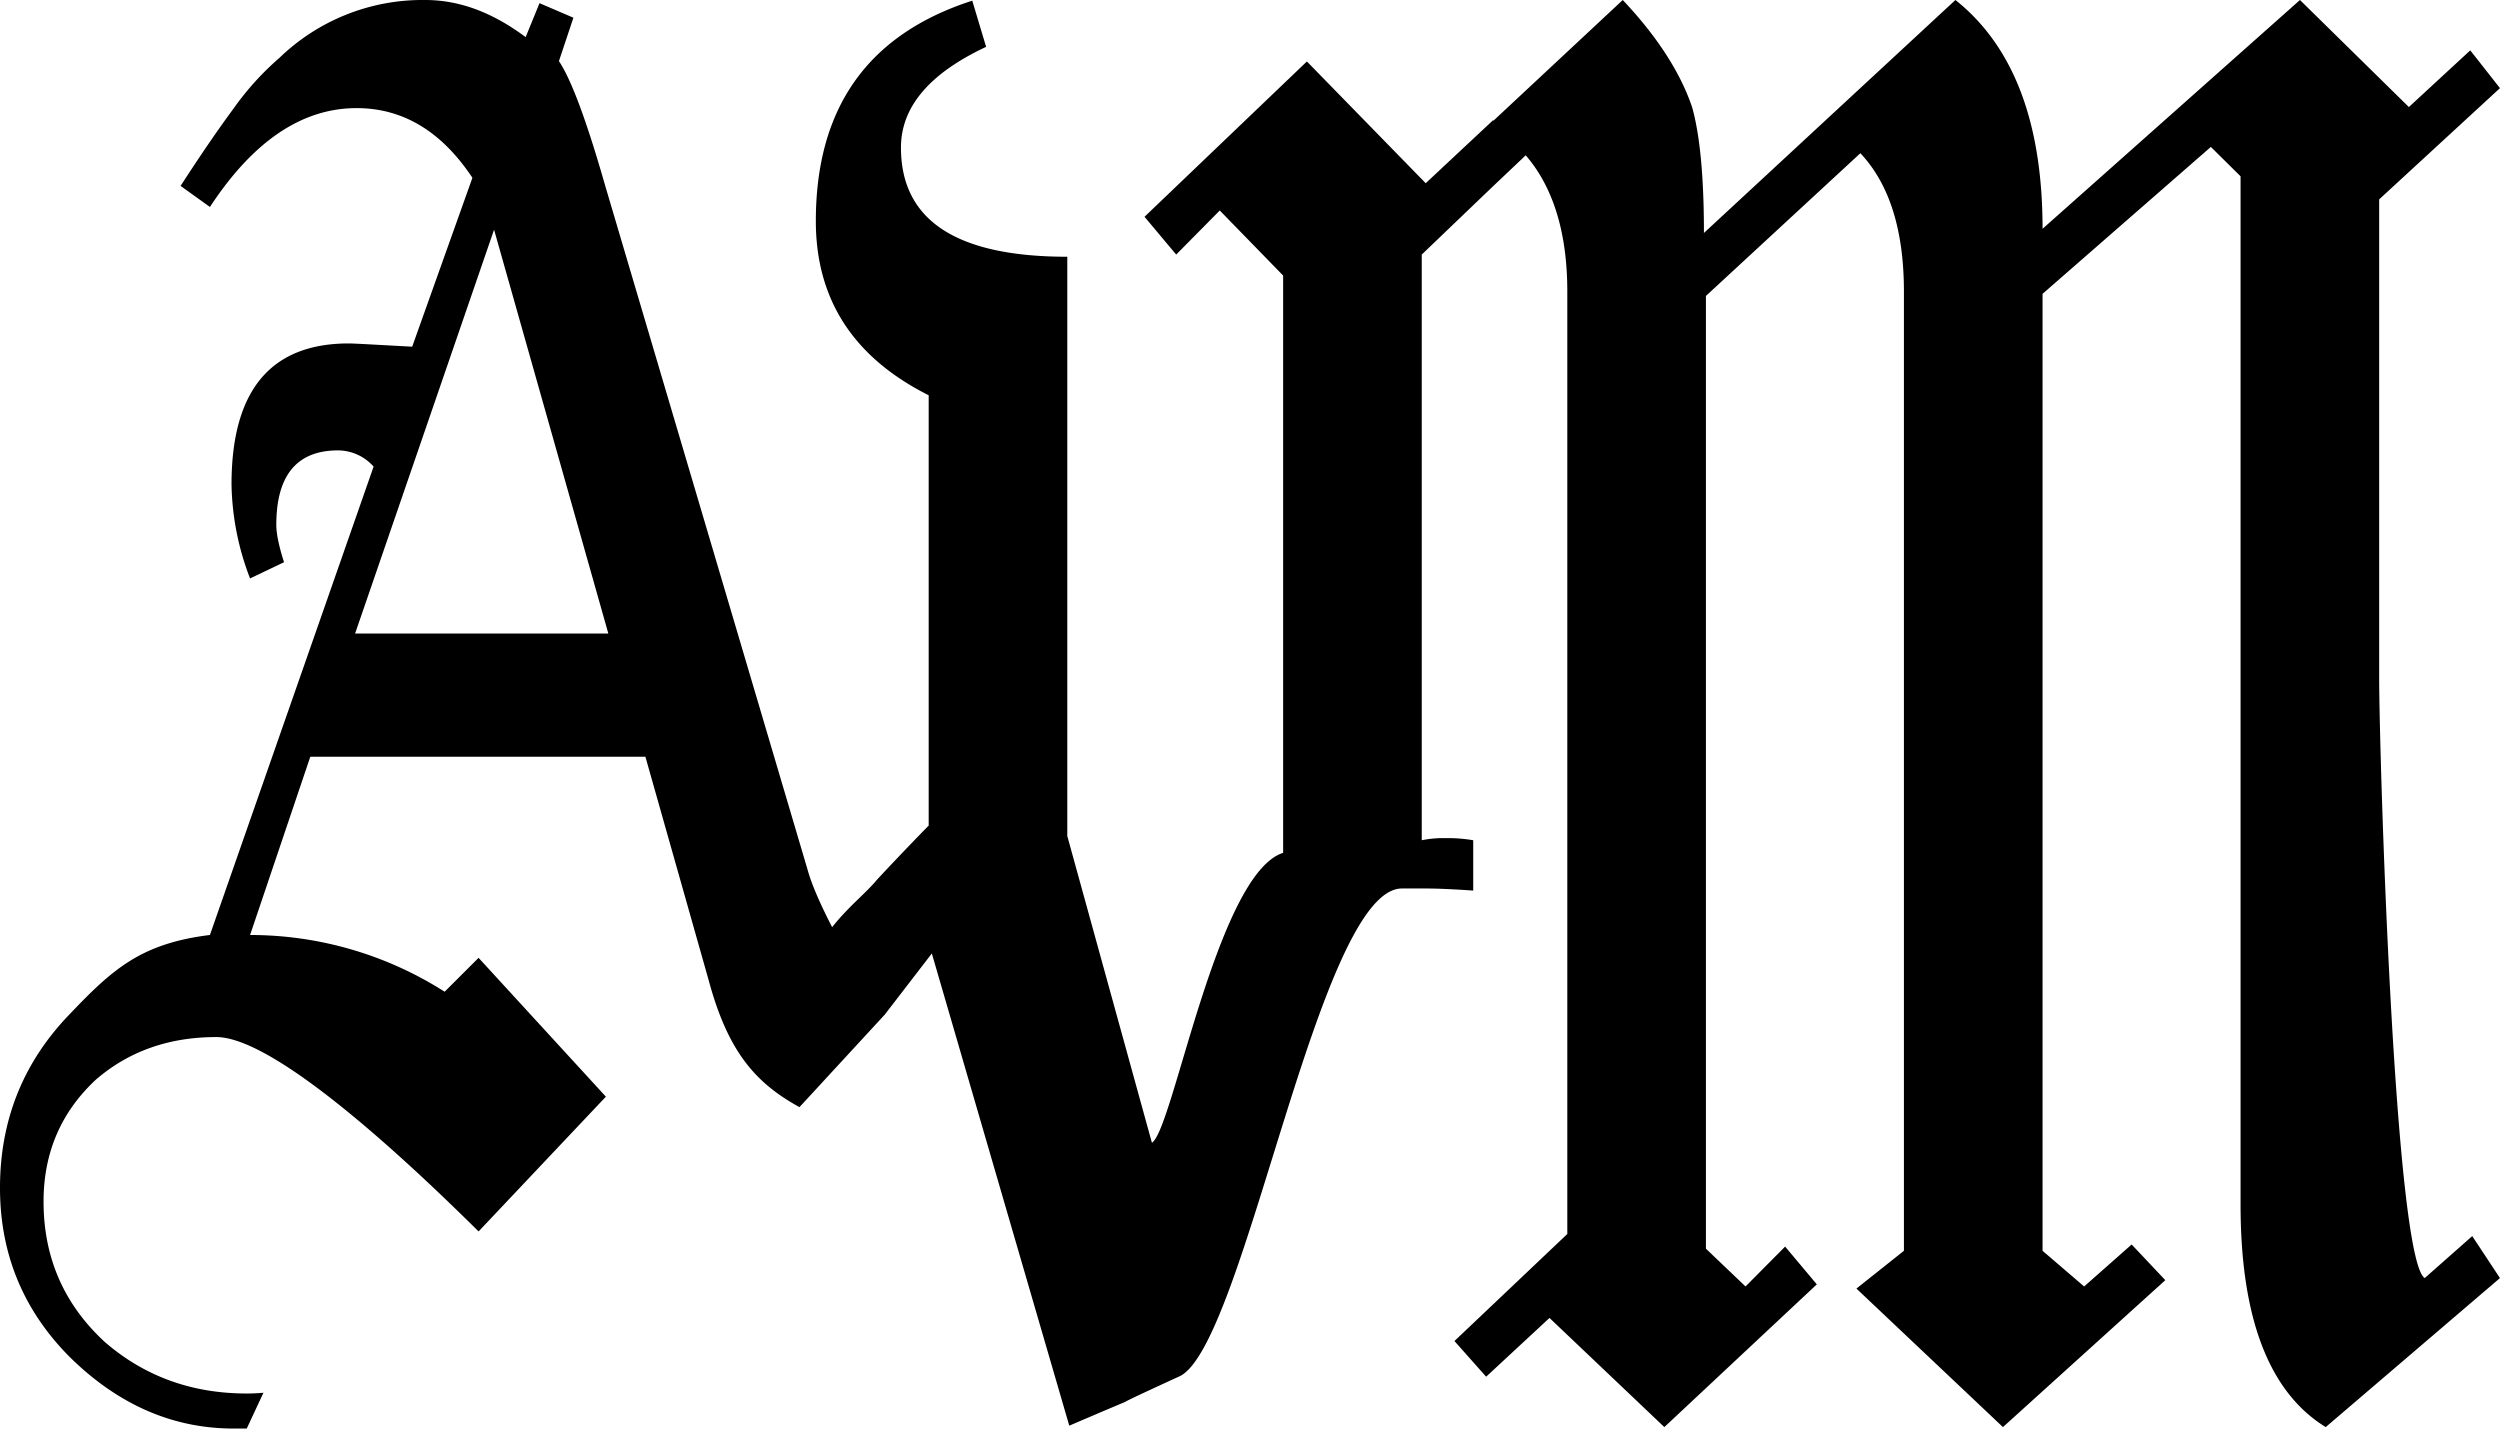<svg xmlns="http://www.w3.org/2000/svg" width="700" height="400" viewBox="0 0 700 400">
  <defs>
    <style>
      .cls-1 {
        fill-rule: evenodd;
      }
    </style>
  </defs>
  <path id="AVM_1" data-name="AVM 1" class="cls-1" d="M69.091,399.992H65.433q-25.6,0-45.923-20.047Q0,360.322,0,332.6q0-28.15,19.1-48.2c12.192-12.8,20.071-20.18,39.677-22.605l45.833-131.146a13.4,13.4,0,0,0-9.945-4.538q-17.3,0-17.3,20.874,0,3.637,2.162,10.438l-9.512,4.538a76.291,76.291,0,0,1-5.189-26.32q0-39.48,32.861-39.48,0.861,0,5.188.227l12.539,0.681,16.863-47.287Q119.315,30.28,99.857,30.273q-22.923,0-41.076,27.681l-8.215-5.9q8.209-12.7,14.917-21.782A79.3,79.3,0,0,1,78.237,16.205,57.646,57.646,0,0,1,119,0c10.062,0,19.268,3.758,28.184,10.392l3.881-9.506,9.489,4.074L156.5,17.113q5.189,7.722,12.971,34.942l56.642,191.42c1.562,5.767,5.665,13.77,6.888,16.129,4.79-6.019,9.229-9.264,12.622-13.363,8.013-8.591,14.41-15.085,14.41-15.085V110.675q-31.6-15.867-31.6-48.778,0-47.6,43.8-61.707l3.881,12.929Q252.266,24.29,252.269,41.328q0,30.564,46.573,30.56v162.2l23.693,85.878c5.908-3.527,18.254-75.3,36.742-81.176V77.154L341.534,58.936l-12.2,12.342L320.466,60.7,365.93,17.21,399.2,51.3l18.851-17.63,0.113,0.127L454.372,0q14.412,15.289,19.406,29.972Q477.1,41.734,477.1,65.232L547.518,0q24.391,19.394,24.4,64.058L643.991,0l30.494,29.972L691.673,14.1l8.316,10.578-33.82,31.147V189.845c0,20.771,4.244,162.533,12.752,168.015l13.306-11.753,7.762,11.753L651.2,399.586q-23.845-14.683-23.841-62.3V49.365l-8.317-8.228L571.914,82.275V350.221l11.643,9.99,13.306-11.754,9.426,9.991-45.464,41.138L519.8,360.8,533.1,350.221V81.687q0-25.854-12.2-38.787L477.659,82.863v266.77l11.088,10.578,11.089-11.166,8.871,10.578-42.692,39.963-32.157-30.56-17.742,16.456-8.871-9.991,31.6-29.972V81.687q0-24.683-11.643-38.2L418.1,52.107l-20.01,19.17V235.264a32.376,32.376,0,0,1,4.99-.587H406.4a44.463,44.463,0,0,1,6.1.587v14.1q-8.317-.579-13.307-0.588h-6.653c-23.261,0-43.748,126.444-61.944,136.437-30.991,14.215.179,0.538-31.2,13.976L260.912,266.969,247.726,284.1,223.849,310c-12.076-6.652-19.937-15.22-25.409-35.491l-17.728-62.623H86.885L70.022,261.8a101.354,101.354,0,0,1,54.48,15.882l9.5-9.49,35.645,38.875L134.005,344.8c-14.991-14.819-55.84-54.422-73.449-54.422q-19.917,0-33.731,11.943-14.631,13.646-14.63,34.122,0,23.452,17.069,39.24,16.659,14.495,39.827,14.5,2.438,0,4.674-.214M138.339,64.307L99.424,177.393h70.911Z"/>
</svg>
